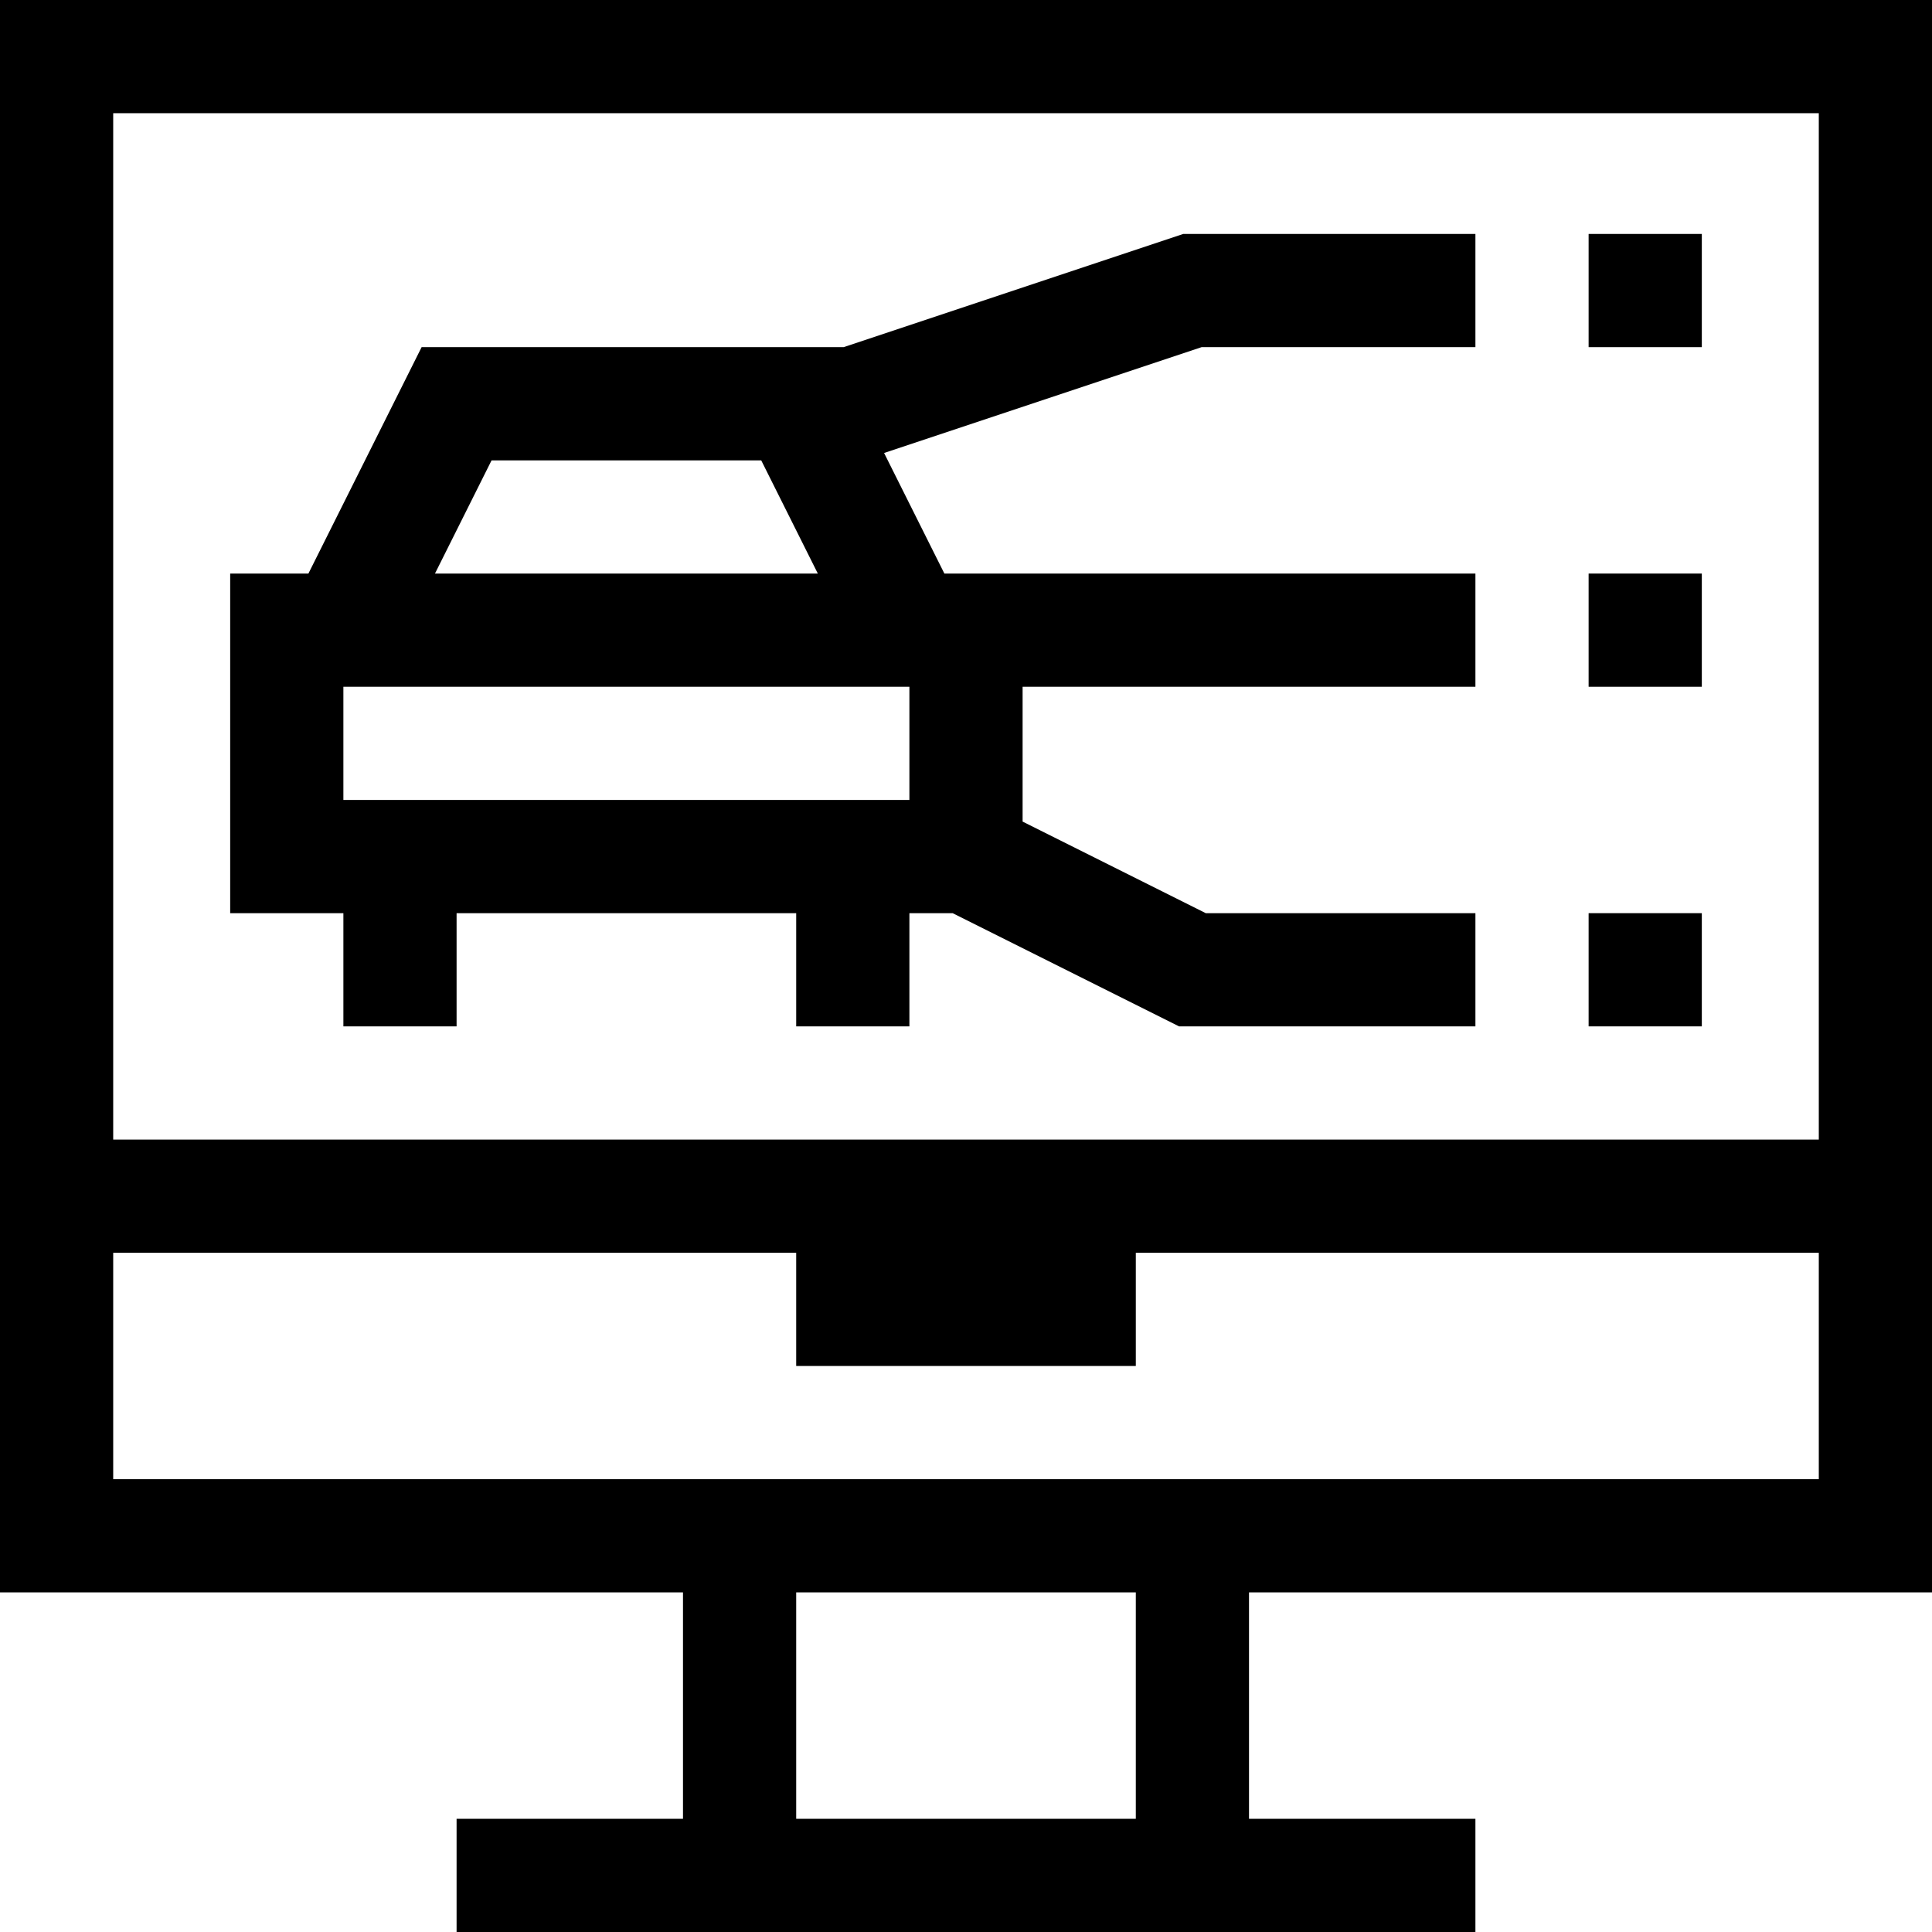 <svg height="512pt" viewBox="0 0 512 512" width="512pt" xmlns="http://www.w3.org/2000/svg"><path d="m512 422v-422h-512v422h181v60h-60v30h270v-30h-60v-60zm-30-392v272h-452v-272zm-452 302h181v30h90v-30h181v60h-452zm271 150h-90v-60h90zm0 0"/><path d="m421 62h30v30h-30zm0 0"/><path d="m421 152h30v30h-30zm0 0"/><path d="m421 242h30v30h-30zm0 0"/><path d="m391 92v-30h-77.434l-90 30h-111.836l-30 60h-20.73v90h30v30h30v-30h90v30h30v-30h11.461l60 30h78.539v-30h-71.461l-48.539-24.27v-35.73h120v-30c-3.621 0-135.629 0-140.73 0l-15.977-31.953 84.141-28.047zm-260.73 30h71.461l15 30h-101.461zm110.73 60v30h-150v-30zm0 0"/></svg>